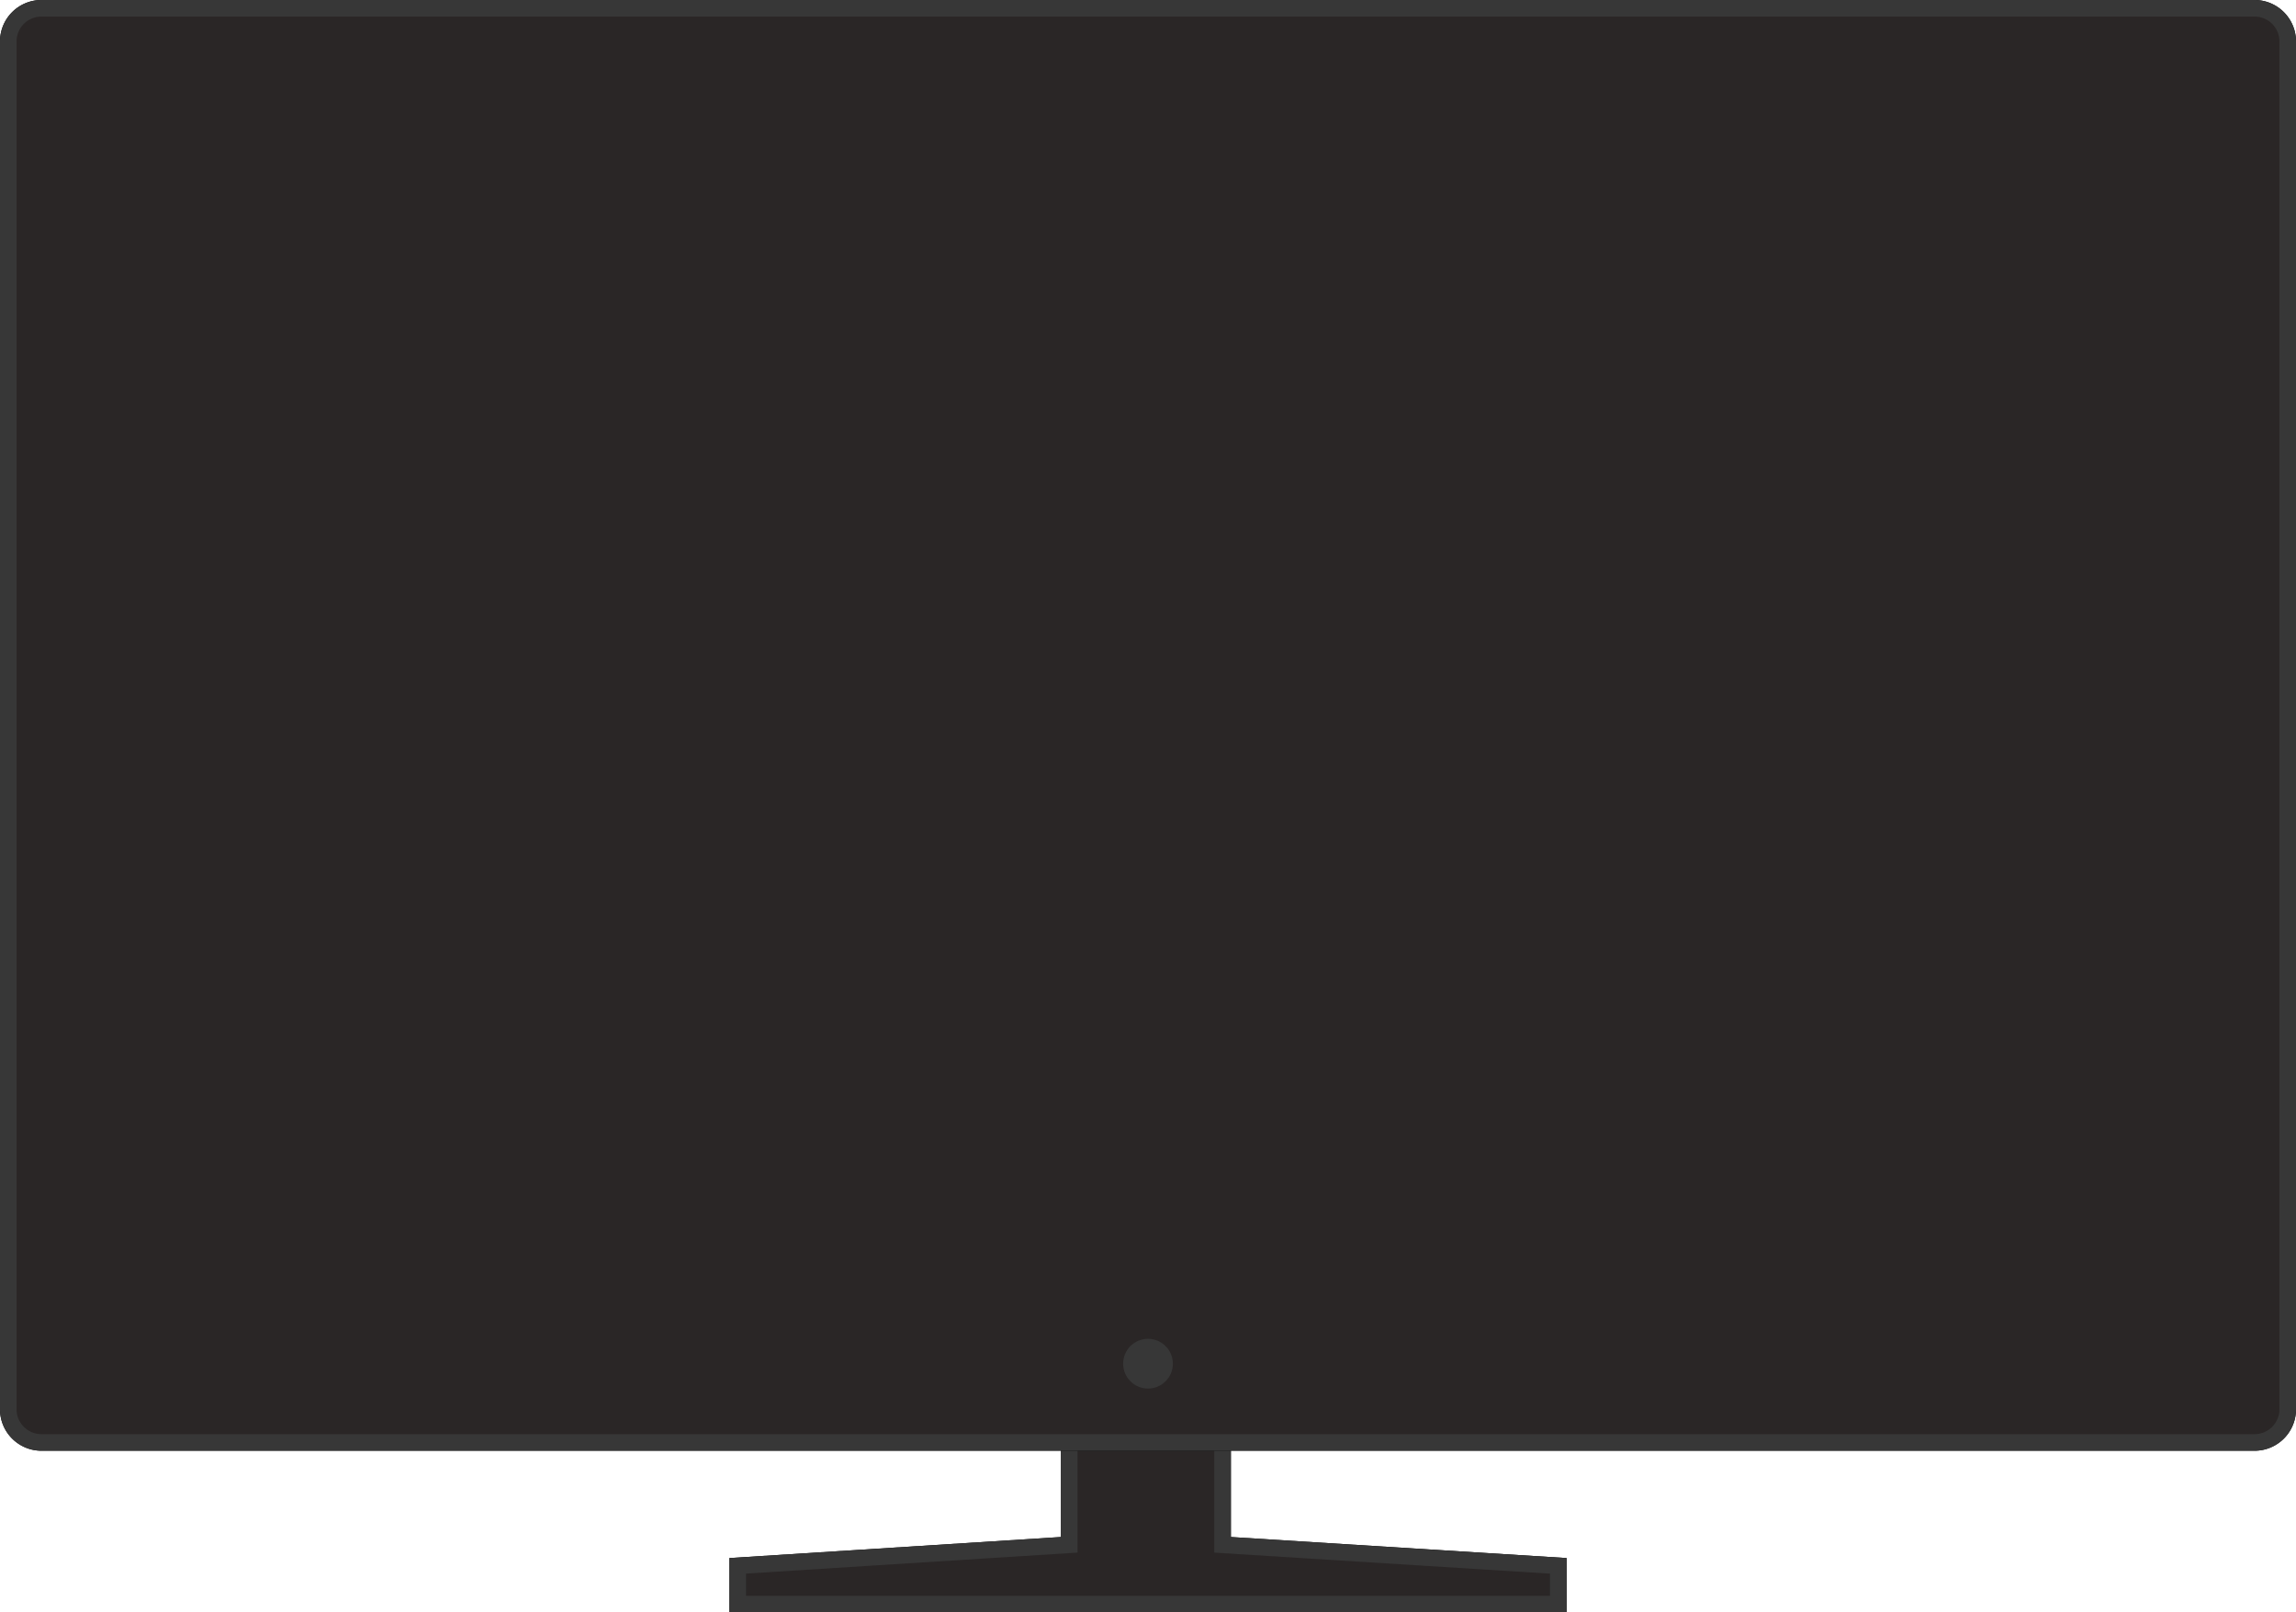 <svg xmlns="http://www.w3.org/2000/svg" width="554" height="389" viewBox="0 0 554 389">
  <g id="Screens" transform="translate(-33 -24)">
    <g id="Educator-HD-" transform="translate(-728 -246)">
      <g id="Hero" transform="translate(124 234)">
        <g id="Group-2" transform="translate(637 36)">
          <g id="Rectangle">
            <path id="Path_3" data-name="Path 3" d="M256,337h41v33.816l81,5.075V389H176V375.891l80-5.075Z"/>
            <path id="Path_4" data-name="Path 4" d="M295,339v33.7l81,5.074V387H178v-9.232l80-5.074V339Z" fill="#2a2626" stroke="#373737" stroke-width="4" fill-rule="evenodd"/>
          </g>
          <g id="Rectangle-2" data-name="Rectangle" transform="translate(554 350) rotate(180)">
            <path id="Path_5" data-name="Path 5" d="M10,0H544a10,10,0,0,1,10,10V340a10,10,0,0,1-10,10H10A10,10,0,0,1,0,340V10A10,10,0,0,1,10,0Z"/>
            <path id="Path_6" data-name="Path 6" d="M544,2a8,8,0,0,1,8,8h0V340a8,8,0,0,1-8,8H10a8,8,0,0,1-8-8H2V10a8,8,0,0,1,8-8H544Z" fill="#2a2626" stroke="#373737" stroke-width="4" fill-rule="evenodd"/>
          </g>
          <circle id="Oval-Copy-5" cx="6" cy="6" r="6" transform="translate(271 323)" fill="#373737"/>
        </g>
      </g>
    </g>
  </g>
</svg>
